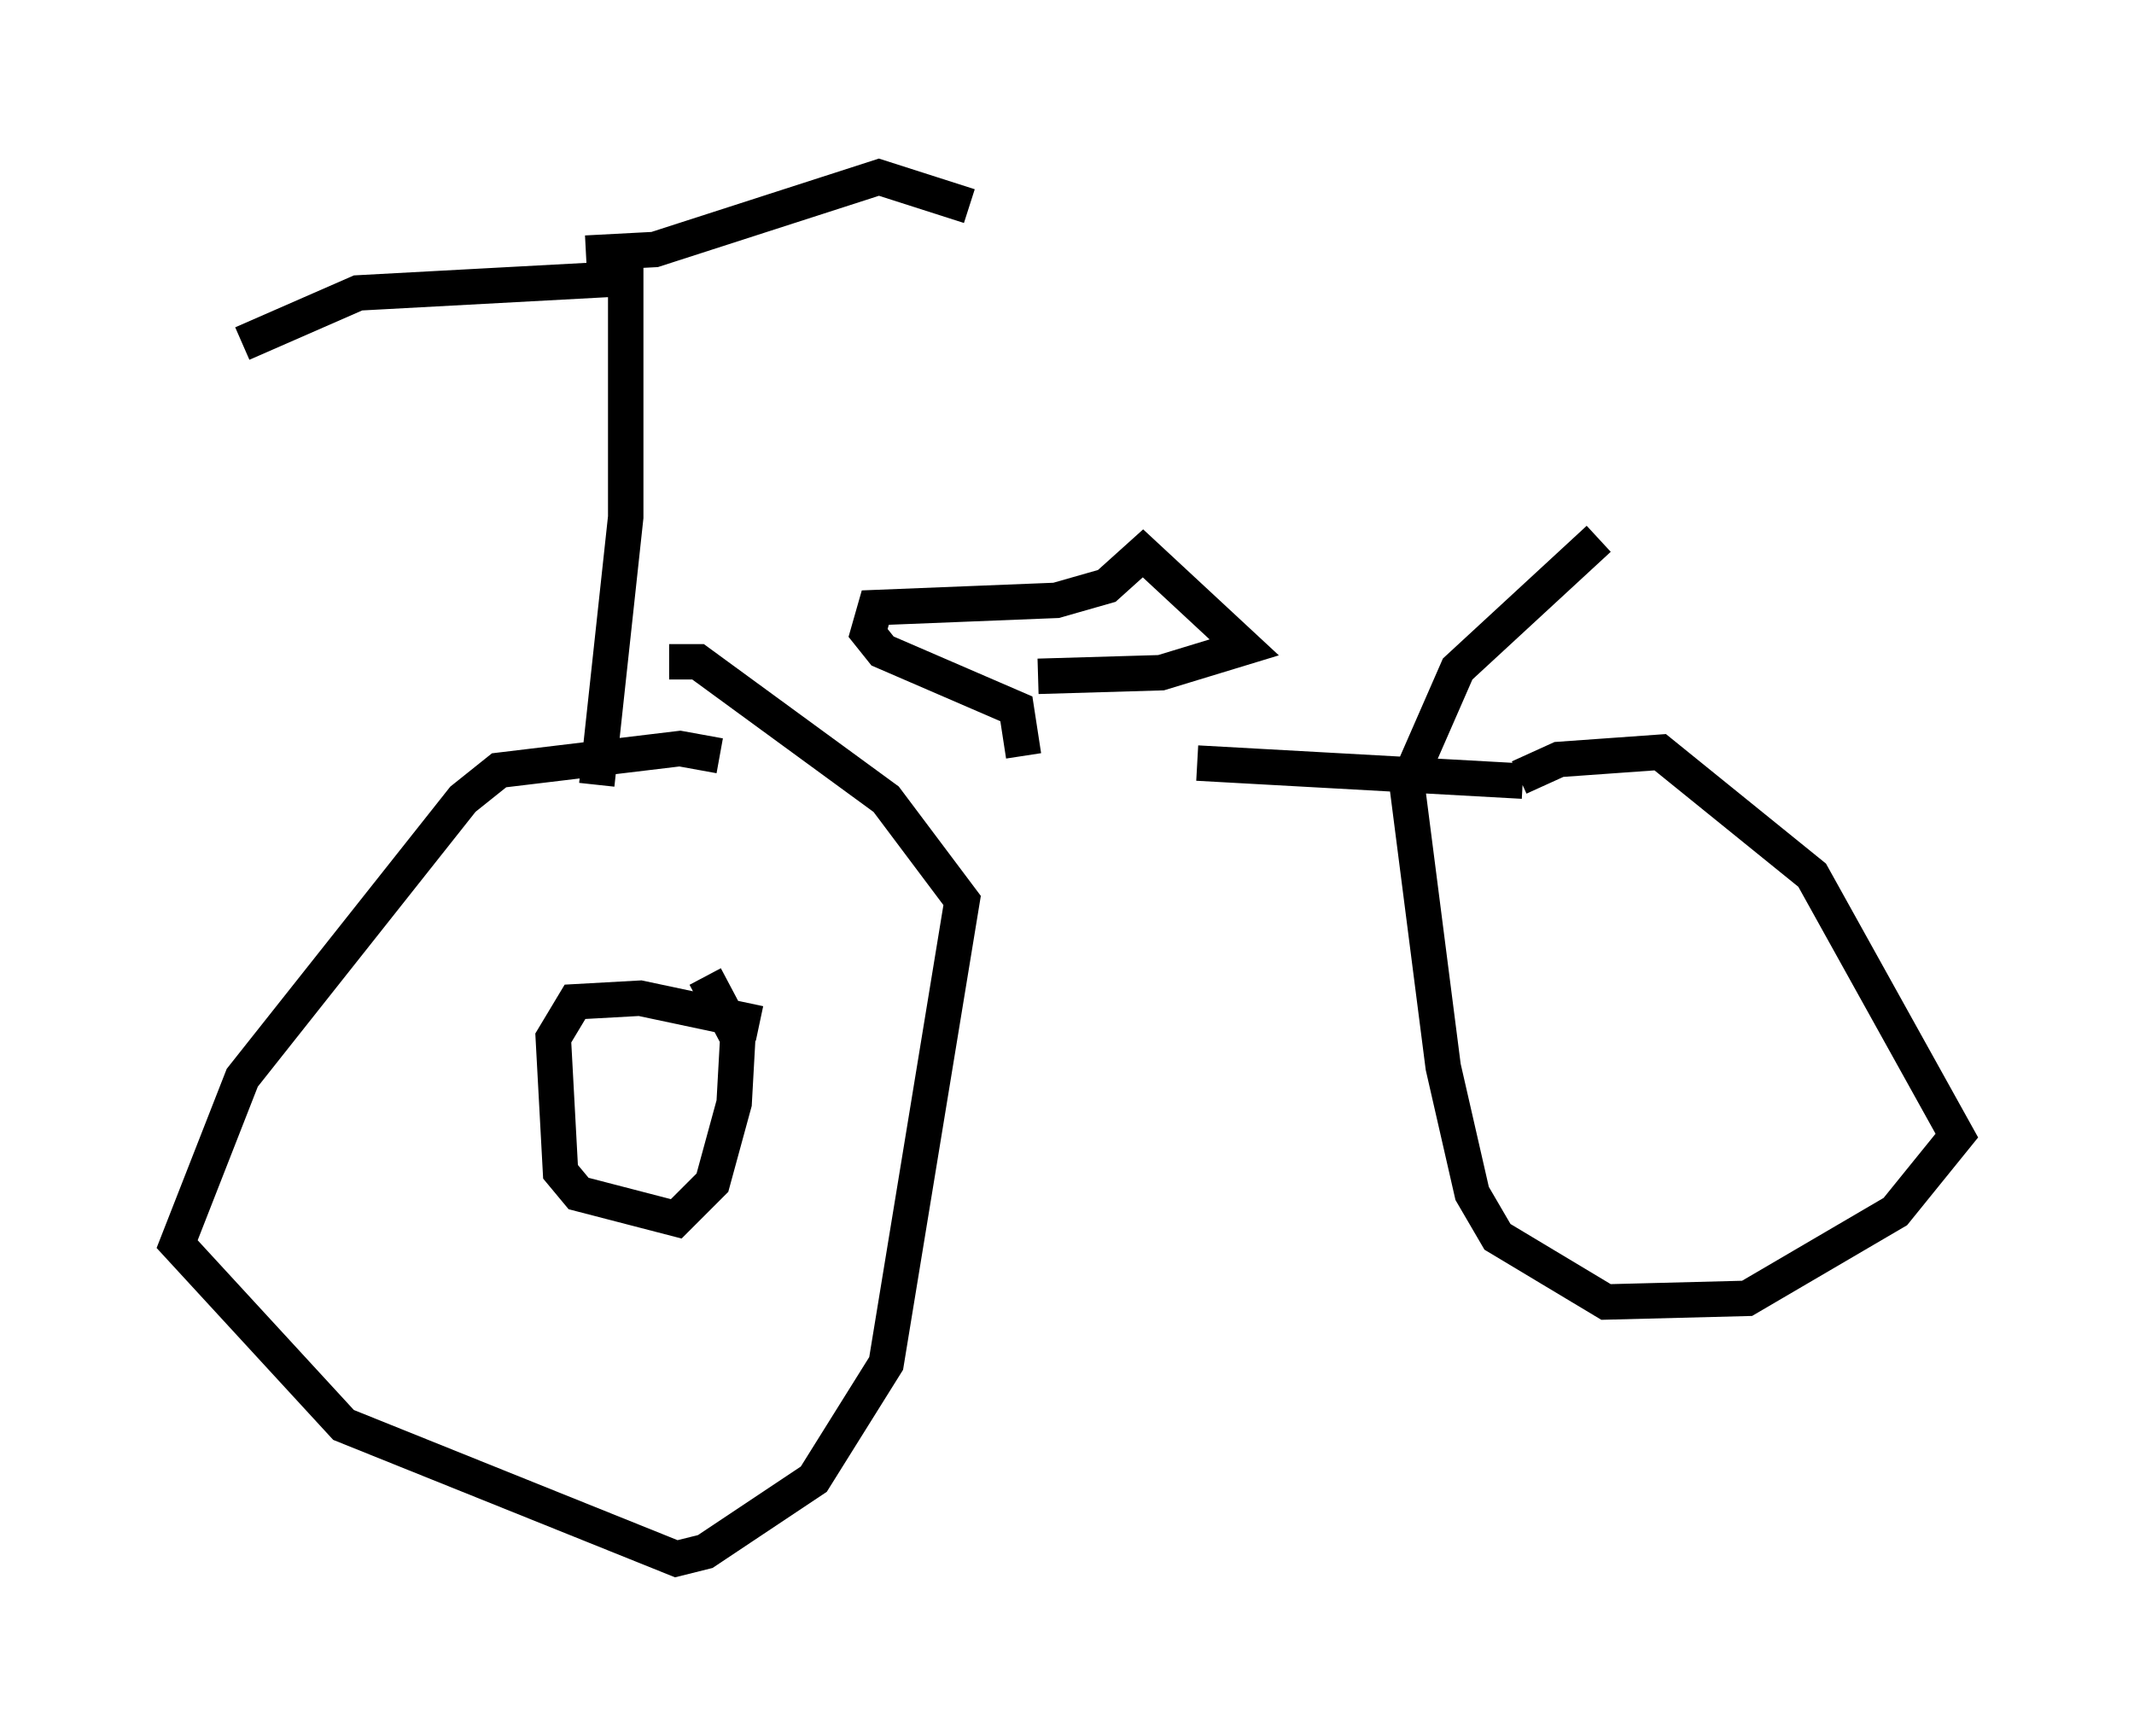 <?xml version="1.0" encoding="utf-8" ?>
<svg baseProfile="full" height="48.996" version="1.1" width="60.226" xmlns="http://www.w3.org/2000/svg" xmlns:ev="http://www.w3.org/2001/xml-events" xmlns:xlink="http://www.w3.org/1999/xlink"><defs /><rect fill="white" height="48.996" width="60.226" x="0" y="0" /><path d="M19.802, 21.334 m13.986, 0.204 l9.188, 0.51 m-0.102, -0.102 l1.123, -0.51 2.858, -0.204 l4.288, 3.471 4.083, 7.35 l-1.735, 2.144 -4.185, 2.45 l-3.981, 0.102 -3.063, -1.838 l-0.715, -1.225 -0.817, -3.573 l-1.021, -7.963 1.429, -3.267 l3.981, -3.675 m-24.807, 6.125 l-1.123, -0.204 -5.104, 0.613 l-1.021, 0.817 -6.227, 7.861 l-1.838, 4.696 4.696, 5.104 l9.392, 3.777 0.817, -0.204 l3.063, -2.042 2.042, -3.267 l2.144, -13.067 -2.144, -2.858 l-5.308, -3.879 -0.817, 0.0 m-2.042, 3.471 l0.817, -7.554 0.0, -7.554 m0.0, 0.817 l-7.554, 0.408 -3.267, 1.429 m9.698, -2.552 l1.94, -0.102 6.329, -2.042 l2.552, 0.817 m1.531, 15.517 l-0.204, -1.327 -3.777, -1.633 l-0.408, -0.51 0.204, -0.715 l5.104, -0.204 1.429, -0.408 l1.021, -0.919 2.858, 2.654 l-2.348, 0.715 -3.471, 0.102 m-7.861, 9.8 l-3.369, -0.715 -1.838, 0.102 l-0.613, 1.021 0.204, 3.777 l0.51, 0.613 2.756, 0.715 l1.021, -1.021 0.613, -2.246 l0.102, -1.838 -0.919, -1.735 " fill="none" stroke="black" stroke-width="1" /></svg>